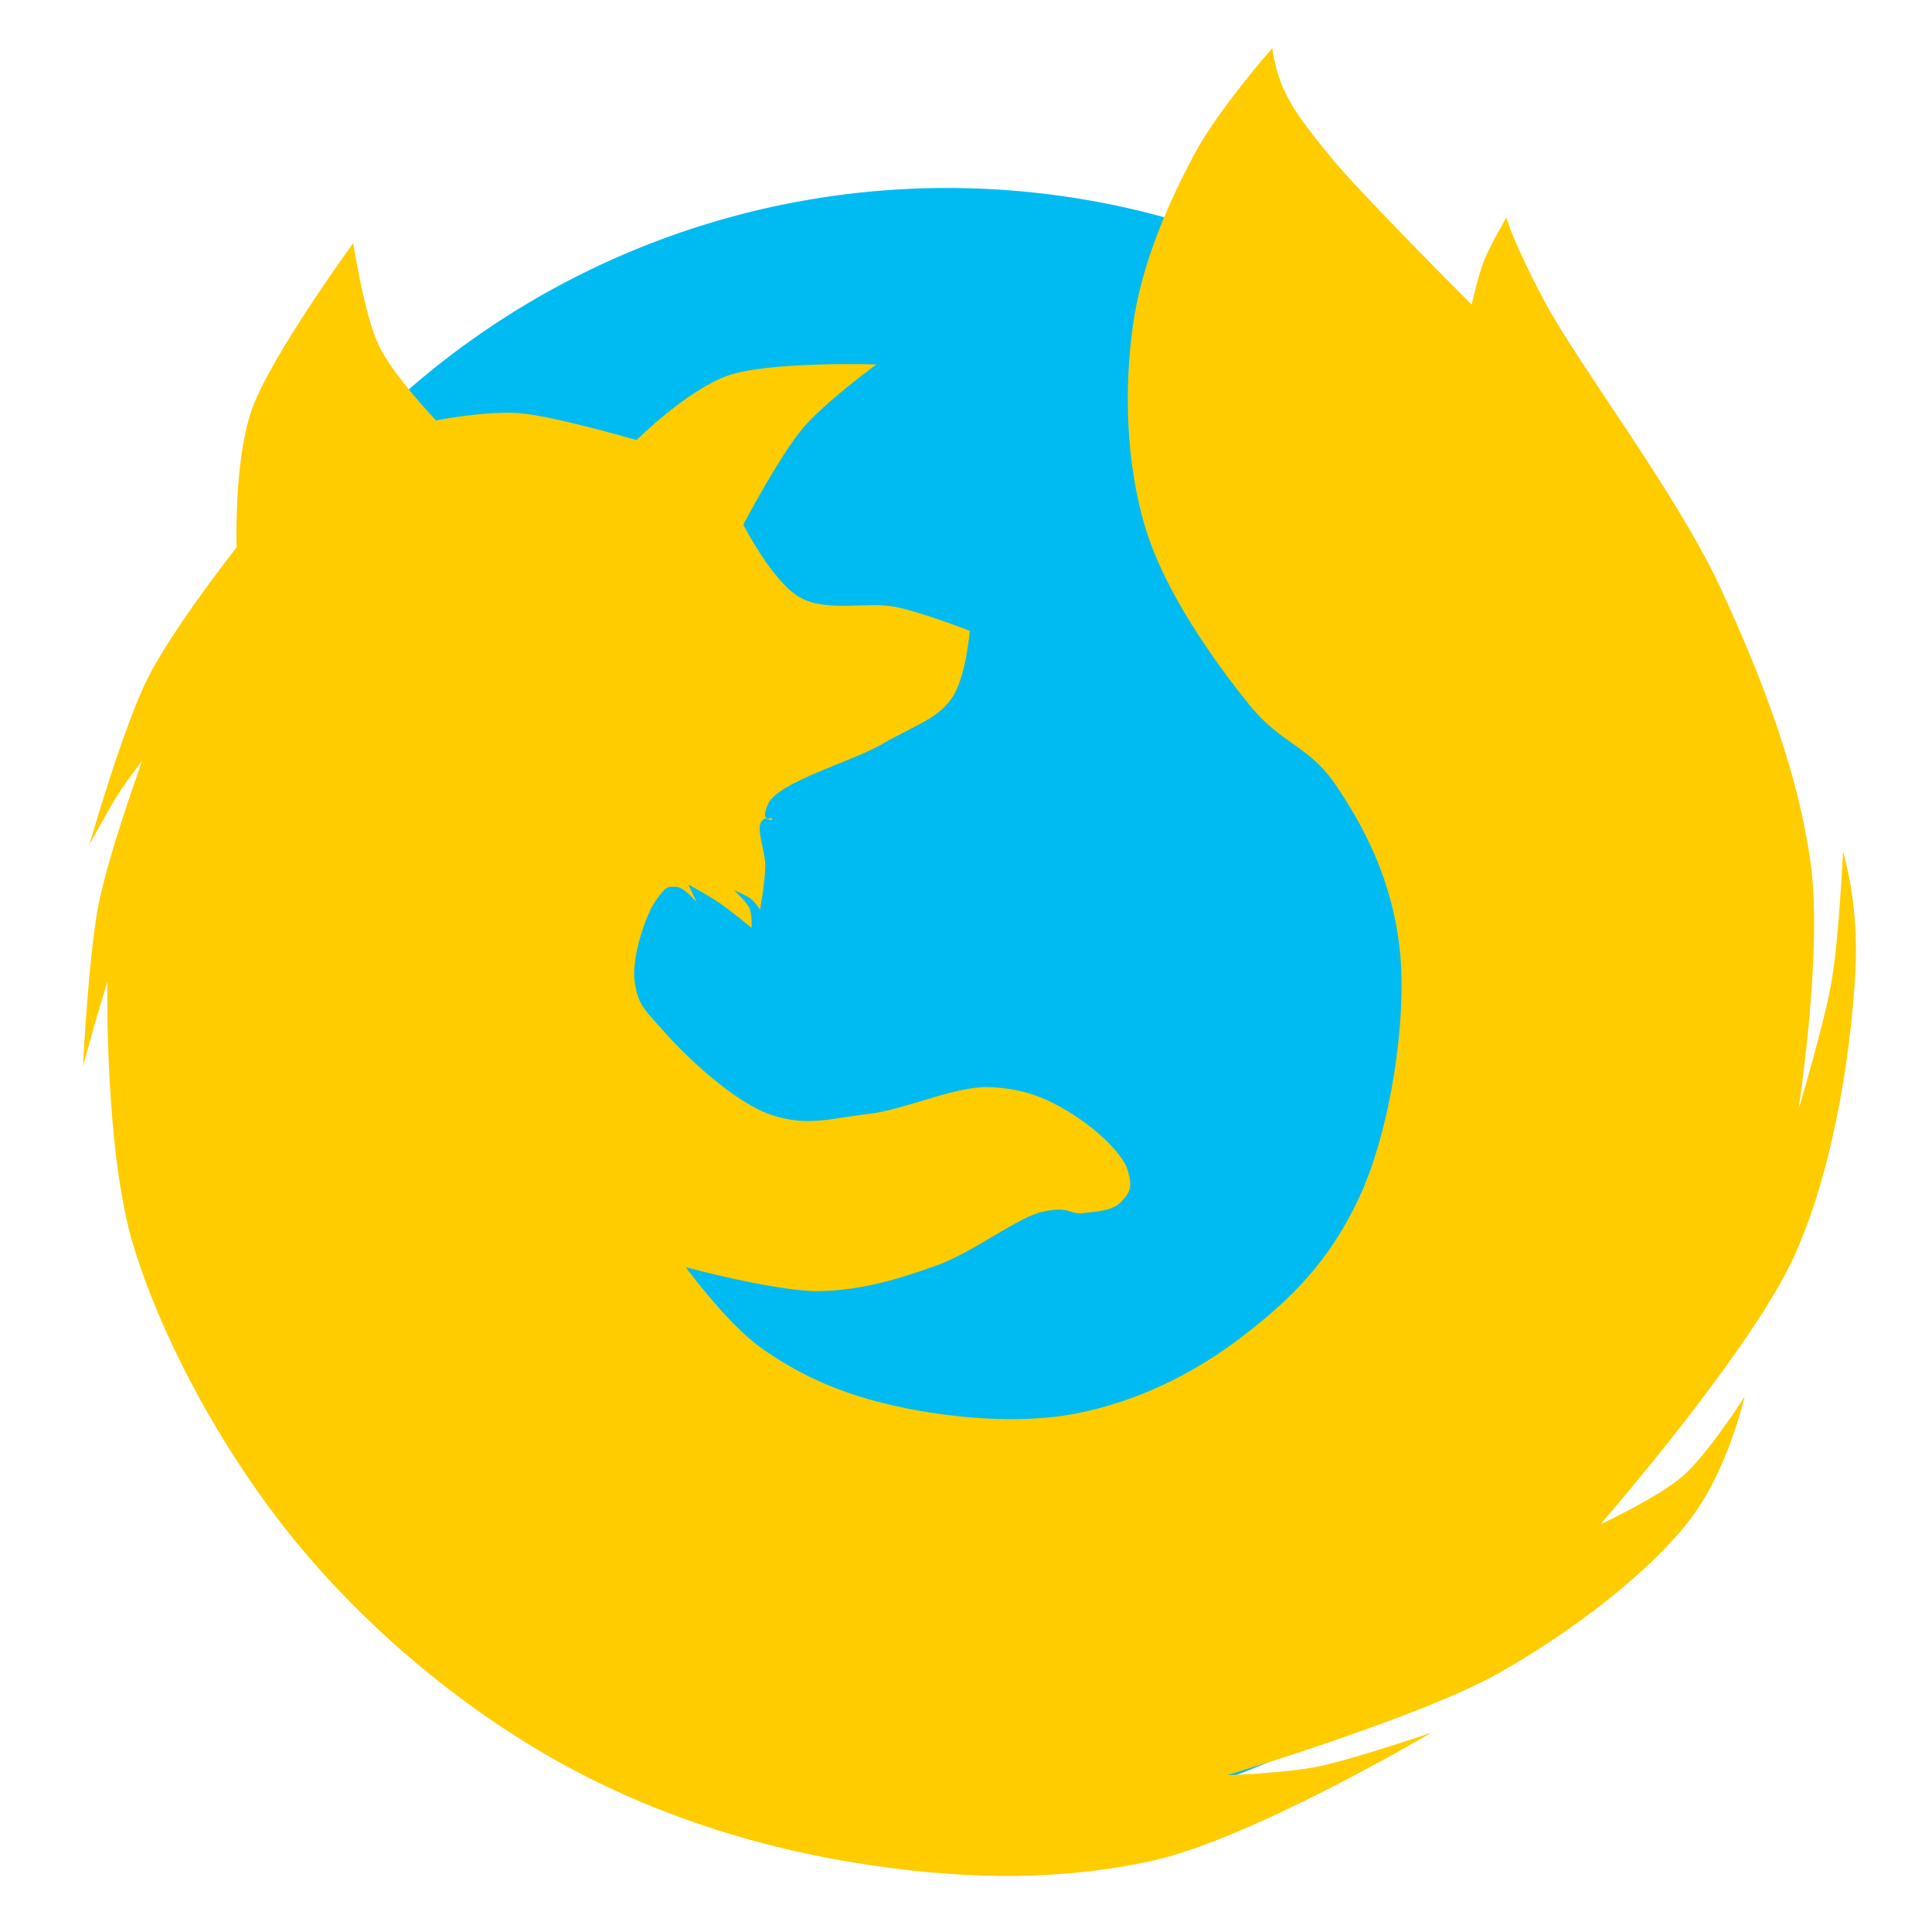 <?xml version="1.0" encoding="UTF-8" standalone="no"?>
<!-- Created with Inkscape (http://www.inkscape.org/) -->

<svg
   xmlns:osb="http://www.openswatchbook.org/uri/2009/osb"
   xmlns:dc="http://purl.org/dc/elements/1.1/"
   xmlns:cc="http://creativecommons.org/ns#"
   xmlns:rdf="http://www.w3.org/1999/02/22-rdf-syntax-ns#"
   xmlns:svg="http://www.w3.org/2000/svg"
   xmlns="http://www.w3.org/2000/svg"
   xmlns:sodipodi="http://sodipodi.sourceforge.net/DTD/sodipodi-0.dtd"
   xmlns:inkscape="http://www.inkscape.org/namespaces/inkscape"
   id="svg2"
   version="1.1"
   inkscape:version="0.91 r13725"
   width="512"
   height="512"
   viewBox="0 0 512 512"
   sodipodi:docname="firefox-3.0.svg">
  <defs
     id="defs6">
    <linearGradient
       id="linearGradient6575"
       osb:paint="solid">
      <stop
         style="stop-color:#ec8840;stop-opacity:1;"
         offset="0"
         id="stop6577" />
    </linearGradient>
    <linearGradient
       id="linearGradient6569"
       osb:paint="solid">
      <stop
         style="stop-color:#ec8840;stop-opacity:1;"
         offset="0"
         id="stop6571" />
    </linearGradient>
    <linearGradient
       id="linearGradient5117"
       osb:paint="solid">
      <stop
         style="stop-color:#655041;stop-opacity:1;"
         offset="0"
         id="stop5119" />
    </linearGradient>
    <linearGradient
       id="linearGradient5109"
       osb:paint="solid">
      <stop
         style="stop-color:#b02222;stop-opacity:1;"
         offset="0"
         id="stop5111" />
    </linearGradient>
    <clipPath
       clipPathUnits="userSpaceOnUse"
       id="clipPath6662">
      <circle
         style="opacity:1;fill:#333333;fill-opacity:0.671;stroke:none;stroke-width:4.185;stroke-linecap:butt;stroke-linejoin:miter;stroke-miterlimit:4;stroke-dasharray:8.37, 8.37;stroke-dashoffset:0;stroke-opacity:1"
         id="circle6664"
         cx="104.661"
         cy="103.61"
         r="86.01" />
    </clipPath>
    <clipPath
       clipPathUnits="userSpaceOnUse"
       id="clipPath6658">
      <circle
         style="opacity:1;fill:#333333;fill-opacity:0.671;stroke:none;stroke-width:4.185;stroke-linecap:butt;stroke-linejoin:miter;stroke-miterlimit:4;stroke-dasharray:8.37, 8.37;stroke-dashoffset:0;stroke-opacity:1"
         id="circle6660"
         cx="104.661"
         cy="103.61"
         r="86.01" />
    </clipPath>
  </defs>
  <sodipodi:namedview
     pagecolor="#ffffff"
     bordercolor="#666666"
     borderopacity="1"
     objecttolerance="10"
     gridtolerance="10"
     guidetolerance="10"
     inkscape:pageopacity="0"
     inkscape:pageshadow="2"
     inkscape:window-width="1366"
     inkscape:window-height="715"
     id="namedview4"
     inkscape:document-units="px"
     showgrid="false"
     inkscape:zoom="0.36621093"
     inkscape:cx="467.45622"
     inkscape:cy="303.36055"
     inkscape:window-x="0"
     inkscape:window-y="24"
     inkscape:window-maximized="1"
     inkscape:current-layer="svg2" />
  <g
     id="g4170">
    <path
       d="M 468.268,267.098 A 217.281,217.281 0 0 1 251.242,484.379 217.281,217.281 0 0 1 33.707,267.608 217.281,217.281 0 0 1 250.222,49.818 217.281,217.281 0 0 1 468.266,266.078"
       sodipodi:open="true"
       sodipodi:end="6.2784904"
       sodipodi:start="0"
       sodipodi:ry="217.28108"
       sodipodi:rx="217.28108"
       sodipodi:cy="267.09818"
       sodipodi:cx="250.987"
       sodipodi:type="arc"
       id="path4163"
       style="fill:#00bbf2;fill-opacity:1;stroke:none;stroke-width:70;stroke-linecap:round;stroke-miterlimit:4;stroke-dasharray:none;stroke-opacity:1" />
    <path
       sodipodi:nodetypes="zzzczzczczczczczczczczczczzzzzczczzczczzczczzzczczzczzzzzzzzzzzczzzzzzzzzzzzzzcczczczczzzz"
       inkscape:connector-curvature="0"
       id="path4161"
       d="m 203.571,213.045 c 2.609,-5.855 22.314,-11.217 30.353,-15.932 8.039,-4.715 14.161,-6.366 18.129,-11.812 3.969,-5.445 4.944,-18.129 4.944,-18.129 0,0 -12.129,-4.761 -19.64,-6.318 -7.511,-1.557 -17.976,1.54 -25.271,-2.472 -7.295,-4.013 -15.108,-19.365 -15.108,-19.365 0,0 9.761,-18.46 15.794,-25.546 6.033,-7.085 19.503,-16.893 19.503,-16.893 0,0 -28.718,-0.889 -39.555,3.022 -10.837,3.911 -24.035,17.031 -24.035,17.031 0,0 -22.39,-6.546 -31.372,-7.154 -8.982,-0.608 -21.754,1.942 -21.754,1.942 0,0 -11.319,-11.858 -15.15,-19.812 -3.831,-7.954 -6.798,-27.193 -6.798,-27.193 0,0 -22.277,30.529 -26.998,44.479 -4.721,13.951 -3.885,36.127 -3.885,36.127 0,0 -16.841,21.369 -23.502,34.573 -6.662,13.204 -15.539,44.285 -15.539,44.285 0,0 5.302,-9.81 7.672,-13.499 2.37,-3.689 6.313,-8.74 6.313,-8.74 0,0 -8.871,24.51 -11.549,38.05 -2.678,13.54 -4.12,42.851 -4.12,42.851 0,0 2.286,-8.367 3.365,-12.086 1.079,-3.719 3.09,-10.232 3.09,-10.232 0,0 -0.816,45.099 7.077,70.484 7.893,25.386 23.974,54.772 42.731,77.693 18.757,22.921 42.946,43.209 67.981,57.493 25.036,14.283 52.296,23.092 79.247,27.581 26.951,4.489 53.776,5.418 80.024,-0.388 26.248,-5.807 73.851,-33.921 73.851,-33.921 0,0 -21.403,7.309 -30.49,9.065 -9.088,1.756 -23.623,2.197 -23.623,2.197 0,0 51.733,-15.495 72.242,-27.194 20.509,-11.699 40.068,-27.143 50.268,-40.379 10.199,-13.236 14.558,-32.688 14.558,-32.688 0,0 -9.707,15.165 -16.206,20.876 -6.5,5.711 -21.975,12.91 -21.975,12.91 0,0 40.498,-46.499 51.641,-71.693 11.143,-25.194 14.995,-57.218 15.932,-75.264 0.937,-18.046 -3.296,-31.314 -3.296,-31.314 0,0 -1.056,22.896 -3.022,34.336 -1.966,11.44 -8.79,34.061 -8.79,34.061 0,0 6.414,-41.358 3.296,-64.826 -3.118,-23.468 -12.267,-48.162 -23.898,-73.341 -11.631,-25.179 -37.812,-59.358 -46.697,-76.088 -8.885,-16.73 -10.075,-22.206 -10.075,-22.206 0,0 -4.388,7.486 -5.924,11.363 -1.536,3.877 -3.302,11.751 -3.302,11.751 0,0 -29.303,-29.264 -37.293,-39.041 -7.99,-9.777 -10.066,-12.855 -12.431,-17.869 -2.365,-5.015 -3.108,-11.071 -3.108,-11.071 0,0 -14.301,16.168 -20.783,28.358 -6.481,12.19 -13.722,28.076 -16.121,44.868 -2.399,16.792 -1.935,36.793 3.302,53.997 5.237,17.203 18.27,35.272 27.193,46.422 8.922,11.15 15.959,10.882 23.308,21.754 7.349,10.872 14.944,25.042 16.898,43.702 1.954,18.66 -2.57,47.505 -10.489,64.874 -7.919,17.369 -18.392,27.606 -31.271,37.487 -12.879,9.881 -27.932,17.263 -44.091,20.394 -16.158,3.132 -36.049,0.851 -50.112,-2.525 -14.063,-3.377 -24.495,-8.587 -33.408,-14.956 -8.913,-6.369 -19.871,-21.293 -19.871,-21.293 0,0 24.304,6.541 35.572,6.318 11.268,-0.223 20.818,-3.195 30.765,-6.73 9.947,-3.535 21.531,-12.852 28.43,-14.352 6.899,-1.5 7.041,0.832 10.507,0.412 3.466,-0.42 7.856,-0.575 10.026,-2.884 2.17,-2.309 3.274,-3.509 1.854,-8.378 -1.42,-4.869 -9.188,-11.648 -15.451,-15.451 -6.263,-3.803 -11.933,-6.254 -21.082,-6.661 -9.149,-0.407 -22.344,5.961 -32.07,7.073 -9.725,1.112 -16.219,3.514 -25.889,0.275 -9.67,-3.24 -22.265,-15.173 -27.949,-21.563 -5.685,-6.39 -7.334,-7.415 -8.241,-13.734 -0.907,-6.319 2.853,-17.664 5.631,-21.563 2.778,-3.899 3.133,-3.641 5.356,-3.571 2.223,0.07 5.494,4.189 5.494,4.189 l -2.266,-4.807 c 0,0 5.436,2.971 8.241,4.876 2.805,1.905 8.515,6.592 8.515,6.592 0,0 0.211,-3.389 -0.549,-5.15 -0.76,-1.761 -4.12,-4.807 -4.12,-4.807 0,0 3.31,1.36 4.464,2.266 1.154,0.907 2.472,2.884 2.472,2.884 0,0 1.307,-7.488 1.373,-11.399 0.066,-3.912 -2.499,-9.952 -1.03,-11.949 1.469,-1.997 2.197,0.384 2.816,-0.618 0.618,-1.002 -3.639,1.803 -1.03,-4.052 z"
       style="fill:#ffcc00;fill-opacity:1;fill-rule:evenodd;stroke:none;stroke-width:1px;stroke-linecap:butt;stroke-linejoin:miter;stroke-opacity:1" />
  </g>
</svg>
